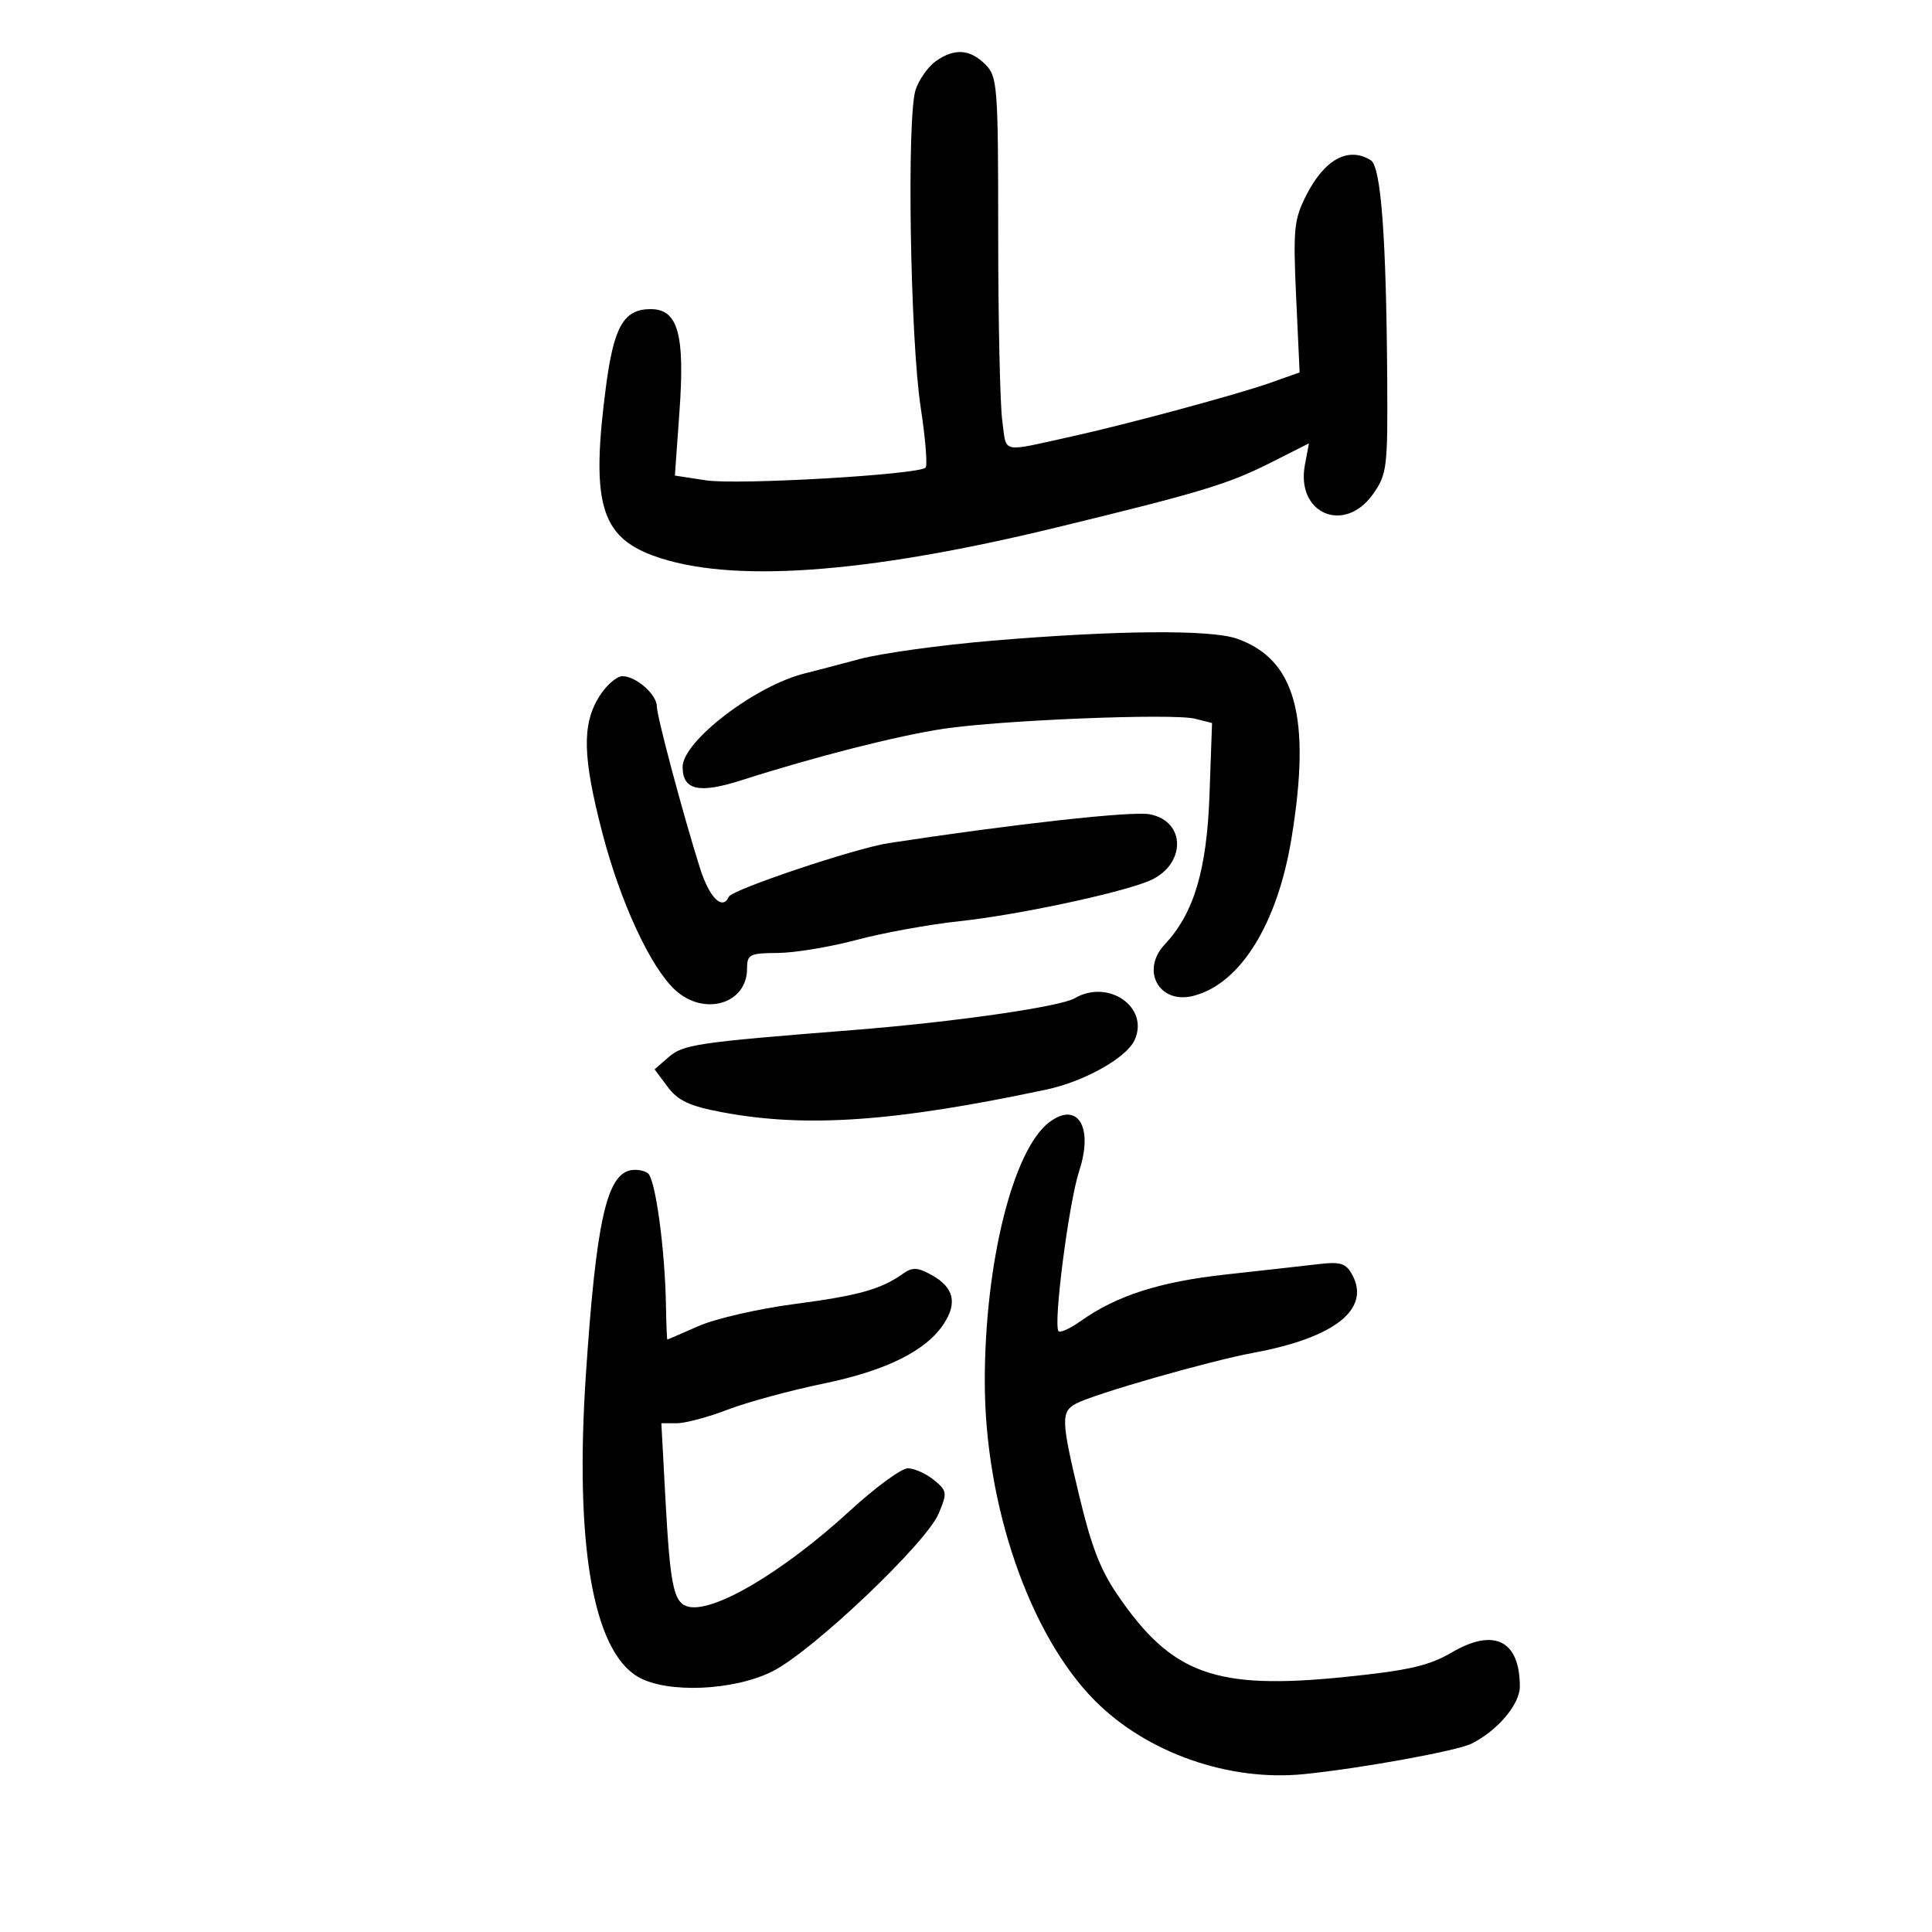<svg xmlns="http://www.w3.org/2000/svg" width="300" height="300" viewBox="0 0 300 300" version="1.1">
	<path d="M 145.326 9.484 C 144.160 10.301, 142.750 12.279, 142.192 13.880 C 140.780 17.929, 141.322 52.532, 142.965 63.263 C 143.703 68.083, 144.042 72.291, 143.719 72.614 C 142.626 73.708, 114.537 75.334, 109.648 74.588 L 104.795 73.847 105.507 63.896 C 106.368 51.878, 105.276 48, 101.034 48 C 96.882 48, 95.329 50.671, 94.110 59.909 C 91.734 77.910, 93.216 83.257, 101.416 86.278 C 113.208 90.620, 134.212 89.157, 164 81.917 C 186.497 76.450, 190.707 75.177, 197.313 71.842 L 203.252 68.844 202.623 72.196 C 201.207 79.743, 208.732 82.989, 213.182 76.750 C 215.363 73.693, 215.494 72.641, 215.406 59 C 215.263 36.831, 214.448 25.898, 212.864 24.895 C 209.419 22.712, 205.700 24.708, 202.867 30.261 C 200.928 34.061, 200.777 35.556, 201.265 46.142 L 201.804 57.828 197.152 59.478 C 192.225 61.226, 174.879 65.911, 166.500 67.756 C 155.182 70.248, 156.341 70.505, 155.634 65.346 C 155.285 62.802, 155 49.759, 155 36.360 C 155 13.333, 154.891 11.891, 153 10 C 150.621 7.621, 148.216 7.460, 145.326 9.484 M 154 99.493 C 146.025 100.167, 136.800 101.444, 133.500 102.331 C 130.200 103.218, 126.375 104.220, 125 104.557 C 117.313 106.445, 106 115.091, 106 119.079 C 106 122.714, 108.517 123.278, 115.197 121.138 C 126.540 117.504, 139.369 114.238, 146.500 113.168 C 155.570 111.807, 182.129 110.743, 185.555 111.603 L 188.207 112.269 187.812 123.384 C 187.395 135.107, 185.388 141.829, 180.869 146.640 C 177.077 150.676, 179.987 155.973, 185.268 154.648 C 192.562 152.817, 198.352 143.536, 200.545 130.159 C 203.632 111.334, 201.165 102.345, 192.039 99.164 C 187.948 97.737, 173.278 97.864, 154 99.493 M 92.989 108.250 C 90.352 112.575, 90.481 117.593, 93.530 129.324 C 96.322 140.066, 100.996 150.165, 104.813 153.703 C 109.307 157.867, 116 155.908, 116 150.429 C 116 148.201, 116.394 147.998, 120.750 147.976 C 123.362 147.964, 128.875 147.052, 133 145.950 C 137.125 144.849, 144.325 143.540, 149 143.042 C 157.804 142.104, 173.420 138.800, 178.288 136.845 C 184.163 134.486, 184.307 127.523, 178.503 126.435 C 175.755 125.919, 157.408 127.950, 138 130.918 C 132.803 131.713, 113.662 138.135, 113.167 139.250 C 112.190 141.447, 110.131 139.384, 108.675 134.750 C 105.999 126.235, 102 111.237, 102 109.717 C 102 107.850, 98.772 105, 96.657 105 C 95.729 105, 94.079 106.463, 92.989 108.250 M 166.874 155.011 C 164.610 156.333, 147.983 158.720, 132.500 159.944 C 108.151 161.870, 106.110 162.170, 103.826 164.151 L 101.643 166.044 103.676 168.772 C 105.270 170.911, 107.092 171.760, 112.105 172.703 C 125.149 175.158, 138.931 174.195, 162.500 169.182 C 168.390 167.929, 174.924 164.261, 176.182 161.500 C 178.503 156.406, 172.112 151.951, 166.874 155.011 M 162.904 174.282 C 157.283 178.571, 152.917 196.150, 152.917 214.491 C 152.917 233.711, 159.858 253.849, 170.006 264.069 C 178.060 272.180, 190.829 276.666, 202.500 275.483 C 211.421 274.580, 226.218 271.886, 228.500 270.751 C 232.528 268.746, 236 264.647, 236 261.895 C 236 254.741, 232.020 252.732, 225.463 256.575 C 221.900 258.663, 218.738 259.390, 208.817 260.401 C 188.646 262.456, 181.918 260.004, 173.427 247.500 C 170.864 243.726, 169.463 240.095, 167.638 232.500 C 164.755 220.496, 164.709 219.226, 167.108 217.942 C 169.903 216.446, 187.809 211.322, 194.675 210.052 C 207.206 207.736, 212.839 203.305, 210 197.999 C 209.006 196.142, 208.200 195.886, 204.665 196.301 C 202.374 196.570, 195.911 197.294, 190.302 197.908 C 180.095 199.027, 173.345 201.194, 167.828 205.123 C 166.209 206.275, 164.656 206.989, 164.376 206.710 C 163.502 205.835, 165.959 186.734, 167.581 181.802 C 169.830 174.965, 167.312 170.918, 162.904 174.282 M 97.836 181.736 C 94.154 182.572, 92.542 190.009, 90.980 213.374 C 89.220 239.716, 92.052 256.237, 99.037 260.363 C 103.485 262.990, 113.958 262.562, 119.990 259.505 C 126.215 256.350, 143.826 239.626, 145.750 235.041 C 147.118 231.781, 147.074 231.479, 144.990 229.791 C 143.774 228.806, 141.964 228, 140.968 228 C 139.972 228, 135.946 230.947, 132.020 234.550 C 121.351 244.341, 110.263 250.806, 106.570 249.389 C 104.573 248.622, 104.038 245.872, 103.329 232.750 L 102.695 221 105.097 220.999 C 106.419 220.999, 109.975 220.049, 113 218.888 C 116.025 217.726, 122.697 215.910, 127.827 214.852 C 137.617 212.832, 143.799 209.763, 146.557 205.553 C 148.678 202.317, 148.100 199.914, 144.752 198.034 C 142.527 196.786, 141.689 196.734, 140.259 197.752 C 136.814 200.205, 133.367 201.171, 123.332 202.494 C 117.739 203.231, 111.044 204.771, 108.455 205.917 C 105.865 207.063, 103.690 208, 103.623 208 C 103.555 208, 103.460 205.637, 103.411 202.750 C 103.261 193.952, 101.774 183.052, 100.605 182.181 C 99.997 181.728, 98.751 181.528, 97.836 181.736" stroke="none" fill="black" fill-rule="evenodd"/>
</svg>